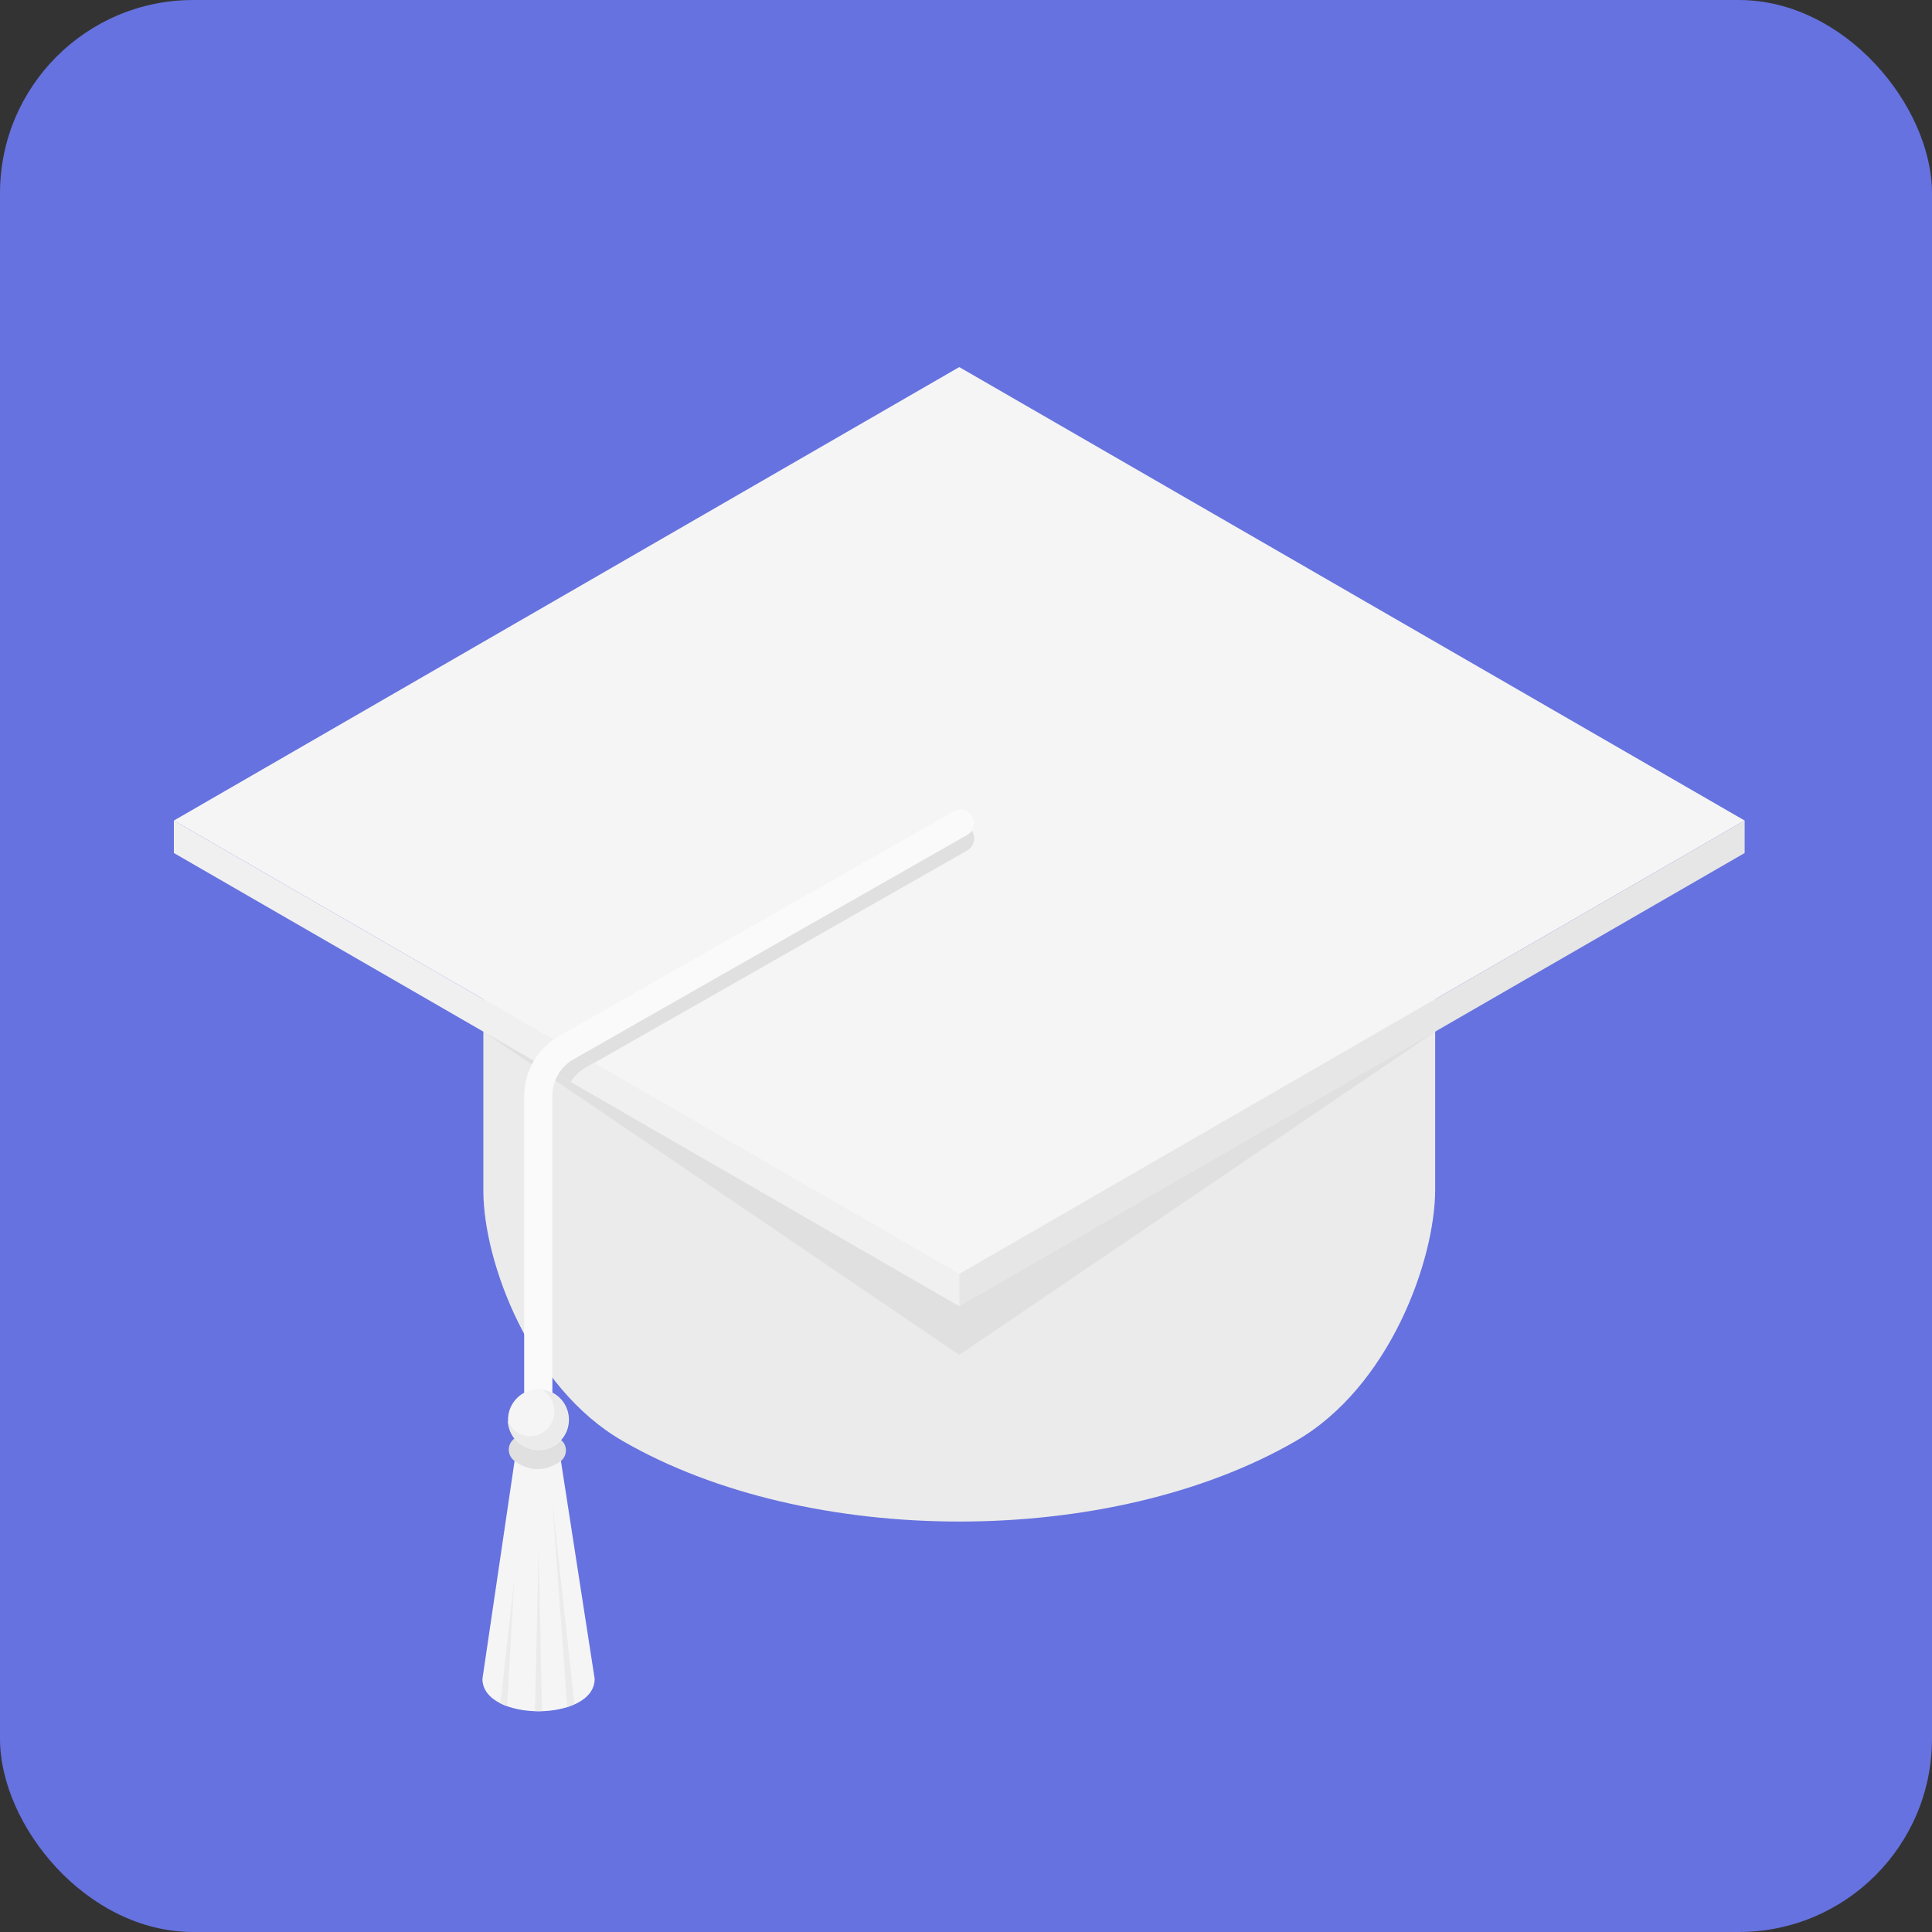 <svg width="100" height="100" viewBox="0 0 100 100" fill="none" xmlns="http://www.w3.org/2000/svg">
<rect x="0" y="0" width="100" height="100" fill="#333333" stroke="none"/>
<rect width="100" height="100" rx="10" fill="#6672DF"/>
<path d="M25.019 61.63V42.605C24.961 38.917 27.362 35.22 32.231 32.416C41.834 26.855 57.449 26.855 67.072 32.416C71.941 35.22 74.342 38.917 74.284 42.605V61.562C74.284 65.231 71.922 71.79 67.072 74.585C57.469 80.145 41.853 80.145 32.231 74.585C27.429 71.819 25.028 65.308 25.019 61.668V61.63Z" fill="#EBEBEB"/>
<path d="M49.651 19L90.303 42.471L49.651 65.942L9 42.471L49.651 19Z" fill="#F5F5F5"/>
<path d="M29.311 54.197L49.334 42.768C49.417 42.721 49.508 42.691 49.603 42.678C49.697 42.666 49.793 42.673 49.885 42.698C49.977 42.723 50.063 42.766 50.138 42.824C50.213 42.882 50.276 42.955 50.324 43.037C50.371 43.12 50.401 43.211 50.414 43.305C50.426 43.4 50.419 43.496 50.394 43.588C50.369 43.679 50.326 43.766 50.268 43.841C50.21 43.916 50.137 43.979 50.055 44.026L30.742 55.022L29.311 54.197Z" fill="#E0E0E0"/>
<path d="M90.303 42.471V44.152L49.651 67.613V65.942L90.303 42.471Z" fill="#E6E6E6"/>
<path d="M9 42.471V44.152L49.651 67.613V65.942L9 42.471Z" fill="#F0F0F0"/>
<path d="M28.303 55.291L29.542 56.002C29.729 55.696 29.99 55.442 30.3 55.263L30.733 55.013L29.321 54.206C28.904 54.486 28.556 54.858 28.303 55.291Z" fill="#E0E0E0"/>
<path d="M74.332 53.371L49.651 70.129L25.038 53.409L49.651 67.613L74.332 53.371Z" fill="#E0E0E0"/>
<path d="M26.718 75.055C27.063 75.233 27.445 75.326 27.832 75.326C28.22 75.326 28.602 75.233 28.946 75.055L30.78 86.896C30.78 89.134 24.971 89.134 24.971 86.896L26.718 75.055Z" fill="#F5F5F5"/>
<path d="M26.613 81.816L26.248 88.308C26.128 88.272 26.012 88.224 25.902 88.164L26.613 81.816Z" fill="#EBEBEB"/>
<path d="M29.359 88.356L28.591 77.792L29.734 88.202C29.612 88.261 29.487 88.312 29.359 88.356Z" fill="#EBEBEB"/>
<path d="M28.053 88.567H27.688L27.88 80.184L28.053 88.567Z" fill="#EBEBEB"/>
<path d="M27.823 76.044C28.248 76.034 28.661 75.893 29.004 75.641C29.15 75.533 29.249 75.374 29.281 75.195C29.313 75.017 29.276 74.833 29.177 74.681C29.072 74.531 28.913 74.429 28.734 74.394C28.554 74.36 28.369 74.398 28.216 74.498C28.125 74.587 28.003 74.636 27.876 74.636C27.748 74.636 27.626 74.587 27.535 74.498C27.46 74.432 27.372 74.382 27.277 74.351C27.182 74.32 27.081 74.309 26.982 74.32C26.883 74.33 26.786 74.361 26.699 74.41C26.612 74.46 26.537 74.527 26.477 74.607C26.418 74.687 26.375 74.779 26.353 74.877C26.331 74.974 26.33 75.075 26.349 75.174C26.368 75.272 26.407 75.365 26.464 75.447C26.521 75.529 26.595 75.599 26.68 75.651C27.011 75.898 27.41 76.036 27.823 76.044Z" fill="#E0E0E0"/>
<path d="M27.871 74.201C27.965 74.202 28.058 74.184 28.145 74.149C28.233 74.114 28.312 74.062 28.379 73.996C28.446 73.93 28.5 73.851 28.536 73.764C28.572 73.677 28.591 73.584 28.591 73.49V56.703C28.592 56.326 28.692 55.955 28.88 55.628C29.069 55.301 29.34 55.03 29.666 54.84L50.054 43.22C50.216 43.127 50.335 42.975 50.386 42.795C50.436 42.615 50.414 42.423 50.323 42.26C50.278 42.178 50.218 42.107 50.145 42.05C50.072 41.992 49.989 41.95 49.899 41.925C49.81 41.9 49.717 41.893 49.625 41.904C49.532 41.915 49.444 41.945 49.363 41.991L28.927 53.63C28.382 53.945 27.93 54.397 27.614 54.941C27.299 55.485 27.133 56.103 27.131 56.732V73.519C27.135 73.612 27.157 73.704 27.196 73.789C27.235 73.874 27.291 73.95 27.36 74.013C27.428 74.076 27.509 74.126 27.596 74.158C27.684 74.19 27.777 74.205 27.871 74.201Z" fill="#FAFAFA"/>
<path d="M29.446 73.49C29.448 73.178 29.357 72.873 29.185 72.612C29.013 72.352 28.768 72.149 28.48 72.028C28.193 71.907 27.876 71.875 27.57 71.934C27.263 71.994 26.982 72.143 26.761 72.363C26.539 72.583 26.388 72.864 26.327 73.169C26.265 73.475 26.296 73.792 26.415 74.081C26.534 74.369 26.736 74.616 26.995 74.789C27.254 74.963 27.559 75.055 27.871 75.055C28.077 75.056 28.282 75.017 28.473 74.939C28.664 74.861 28.837 74.746 28.984 74.6C29.13 74.455 29.247 74.282 29.326 74.091C29.405 73.901 29.446 73.696 29.446 73.49Z" fill="#F5F5F5"/>
<path d="M26.315 73.576C26.381 73.739 26.48 73.885 26.608 74.005C26.735 74.126 26.887 74.217 27.053 74.274C27.218 74.33 27.395 74.35 27.569 74.333C27.743 74.315 27.912 74.26 28.063 74.171C28.256 74.055 28.415 73.891 28.526 73.695C28.637 73.499 28.695 73.278 28.695 73.053C28.695 72.828 28.637 72.606 28.526 72.41C28.415 72.214 28.256 72.05 28.063 71.934C28.357 71.974 28.633 72.097 28.859 72.289C29.086 72.48 29.253 72.732 29.342 73.015C29.431 73.298 29.438 73.6 29.361 73.887C29.285 74.174 29.129 74.433 28.911 74.634C28.694 74.835 28.423 74.971 28.131 75.024C27.84 75.078 27.539 75.047 27.264 74.936C26.989 74.826 26.751 74.639 26.578 74.398C26.405 74.157 26.303 73.872 26.286 73.576H26.315Z" fill="#EBEBEB"/>
</svg>
